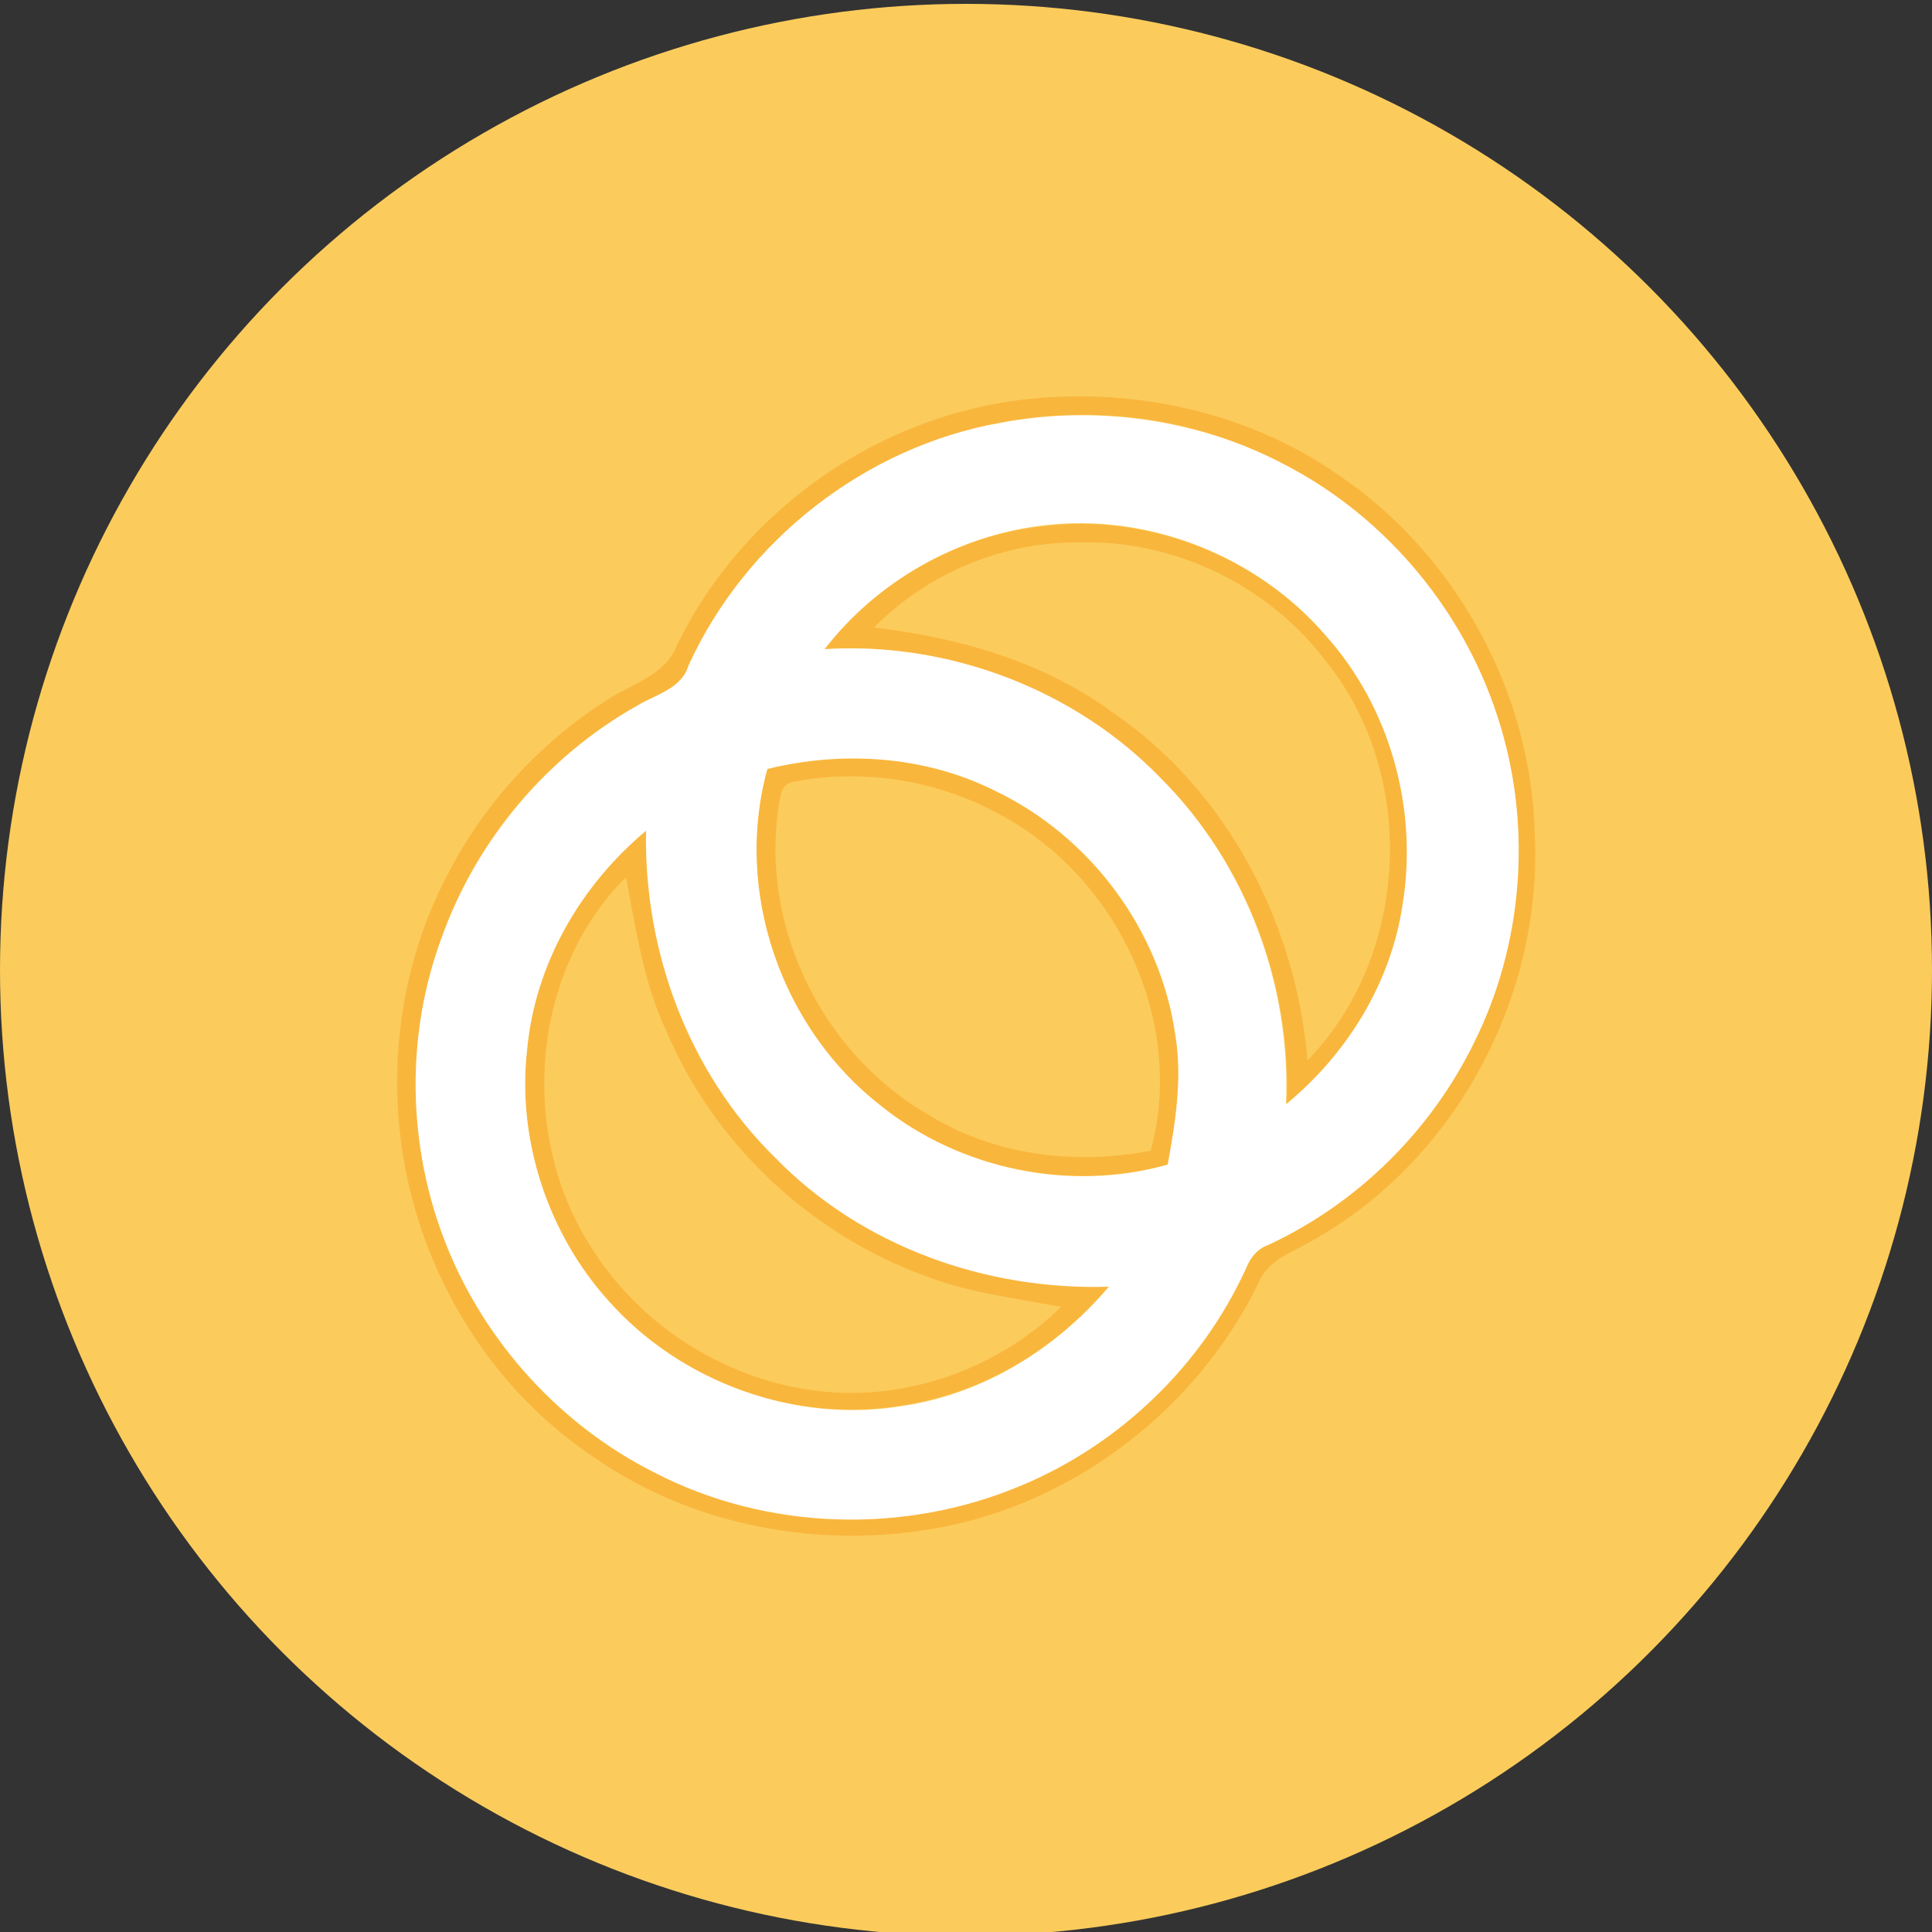 <?xml version="1.0" encoding="utf-8"?>
<!-- Generator: Adobe Illustrator 26.0.3, SVG Export Plug-In . SVG Version: 6.00 Build 0)  -->
<svg version="1.1" id="Layer_1" xmlns="http://www.w3.org/2000/svg" xmlns:xlink="http://www.w3.org/1999/xlink" x="0px" y="0px"
	 viewBox="0 0 250 250" style="enable-background:new 0 0 250 250;" xml:space="preserve">
<rect x="0" y="0" width="250" height="250" fill="#333333" stroke="none"/>
<style type="text/css">
	.st0{fill:#FBCC5C;}
	.st1{fill:#F9B63D;}
	.st2{fill:#FFFFFF;}
</style>
<circle class="st0" cx="125" cy="125.5" r="125"/>
<g id="_x23_fbcc5cff">
	<path class="st0" d="M113.1,81.2c7-7.1,16.9-11.2,26.9-11.1c12.2-0.3,24.3,5.8,31.6,15.4c11.9,14.8,10.8,38-2.4,51.6
		c-1.4-17.7-10.4-34.9-25.2-45C134.9,85.6,124,82.4,113.1,81.2z"/>
	<path class="st0" d="M101,103c0.2-1.1,0.9-1.8,2-1.8c9.2-1.7,19,0,27.1,4.7c14.7,8.2,23.3,26.6,18.8,43.1c-9.8,1.9-20.4,0.6-29-4.8
		C106,136,97.9,118.9,101,103z"/>
	<path class="st0" d="M76.9,162c-9.8-14.5-8.5-36,4.1-48.4c1.3,6.8,2.2,13.8,5.3,20.1c6.2,14.5,18.6,26.1,33.4,31.5
		c5.6,2.2,11.7,2.9,17.6,4c-6.7,6.6-15.9,10.5-25.3,11.1C98.2,180.9,84.4,173.6,76.9,162z"/>
</g>
<g id="_x23_f9b63dff">
	<path class="st1" d="M133.4,51.6c14-1.4,28.5,1.9,40,10c15.1,10.3,24.8,28.1,25.2,46.4c1,20.8-10.1,41.8-28.2,52.2
		c-2.7,1.7-6.2,2.6-7.5,5.7c-7.3,15.1-21.5,26.8-37.8,31c-16.4,4.1-34.6,1.3-48.5-8.5c-11.3-7.6-19.5-19.5-23.1-32.7
		c-3.9-14.1-2.4-29.7,4.5-42.7c4.7-9.1,11.9-16.9,20.5-22.4c3.2-2.1,7.6-3.2,9.1-7.1C96.1,65.9,114,53.5,133.4,51.6 M129.5,54.7
		C112,57.8,96.5,69.9,89.1,86.1c-1,3.1-4.4,3.8-6.8,5.3c-11.6,6.5-20.7,17.3-25.1,29.8c-4.7,12.8-4.5,27.3,0.6,40
		c5,12.6,14.7,23.2,26.8,29.3c14.6,7.6,32.5,8.1,47.6,1.7c12.7-5.3,23.2-15.5,29-28c0.6-1.4,1.5-2.6,2.9-3.1
		c11.6-5.4,21.1-14.8,26.7-26.3c6.2-12.5,7.4-27.3,3.4-40.7C189.9,79.5,179.5,66.9,166,60C154.9,54.1,141.8,52.3,129.5,54.7z"/>
	<path class="st1" d="M106.7,84c6.8-8.8,17.2-14.7,28.3-15.9c13.6-1.7,27.8,3.9,36.7,14.3c8.3,9.3,11.9,22.4,9.9,34.7
		c-1.5,10.2-7.2,19.4-15.1,25.9c0.7-15.5-5.2-31.2-16.2-42.2C139.1,89.2,122.7,83,106.7,84 M113.1,81.2c11,1.3,21.9,4.4,30.9,11
		c14.8,10.1,23.7,27.3,25.2,45c13.2-13.6,14.3-36.8,2.4-51.6c-7.3-9.7-19.4-15.7-31.6-15.4C130,70,120.1,74.1,113.1,81.2z"/>
	<path class="st1" d="M99.3,99.5c9.7-2.4,20.4-1.7,29.4,2.8c12.4,5.9,21.4,18.1,23.4,31.7c1,5.6,0.1,11.2-1,16.7
		c-12.7,3.5-26.9,0.6-37.1-7.6C101.1,133.1,94.9,115.3,99.3,99.5 M101,103c-3.1,15.9,5,33,18.9,41.1c8.6,5.4,19.1,6.7,29,4.8
		c4.5-16.4-4.1-34.9-18.8-43.1c-8.1-4.7-17.9-6.4-27.1-4.7C101.9,101.2,101.2,101.8,101,103z"/>
	<path class="st1" d="M68.2,135.9c1-11.1,6.9-21.4,15.4-28.5c-0.3,15.6,5.4,31.4,16.7,42.3c11.1,11.5,27.3,17.2,43.2,16.7
		c-6.7,8-16.1,13.8-26.5,15.4c-14,2.5-28.9-2.9-38.3-13.6C70.9,159.6,66.9,147.6,68.2,135.9 M76.9,162c7.5,11.6,21.3,18.9,35.1,18.2
		c9.4-0.5,18.6-4.5,25.3-11.1c-5.9-1.1-11.9-1.8-17.6-4c-14.8-5.4-27.2-17-33.4-31.5c-3-6.3-4-13.3-5.3-20.1
		C68.4,126.1,67.1,147.5,76.9,162z"/>
</g>
<g id="_x23_ffffffff">
	<path class="st2" d="M129.5,54.7c12.3-2.3,25.4-0.5,36.5,5.3c13.5,6.9,23.9,19.5,28.2,34.1c4,13.3,2.8,28.2-3.4,40.7
		c-5.6,11.5-15.1,20.9-26.7,26.3c-1.5,0.5-2.4,1.8-2.9,3.1c-5.7,12.5-16.3,22.7-29,28c-15.1,6.4-33,5.9-47.6-1.7
		c-12.1-6.1-21.8-16.8-26.8-29.3c-5.1-12.7-5.4-27.2-0.6-40c4.5-12.5,13.6-23.3,25.1-29.8c2.4-1.5,5.9-2.2,6.8-5.3
		C96.5,69.9,112,57.8,129.5,54.7 M106.7,84c16-1,32.4,5.2,43.5,16.7c11,11,16.9,26.7,16.2,42.2c7.9-6.5,13.6-15.7,15.1-25.9
		c2-12.3-1.6-25.4-9.9-34.7c-8.9-10.4-23.1-16-36.7-14.3C123.9,69.3,113.5,75.2,106.7,84 M99.3,99.5c-4.4,15.8,1.8,33.6,14.7,43.6
		c10.2,8.2,24.4,11.2,37.1,7.6c1-5.5,1.9-11.1,1-16.7c-1.9-13.6-11-25.8-23.4-31.7C119.7,97.8,109.1,97.1,99.3,99.5 M68.2,135.9
		c-1.3,11.6,2.7,23.7,10.5,32.4c9.4,10.6,24.3,16,38.3,13.6c10.4-1.6,19.7-7.4,26.5-15.4c-15.9,0.5-32-5.2-43.2-16.7
		c-11.2-11-17-26.7-16.7-42.3C75.1,114.6,69.2,124.8,68.2,135.9z"/>
</g>
</svg>
